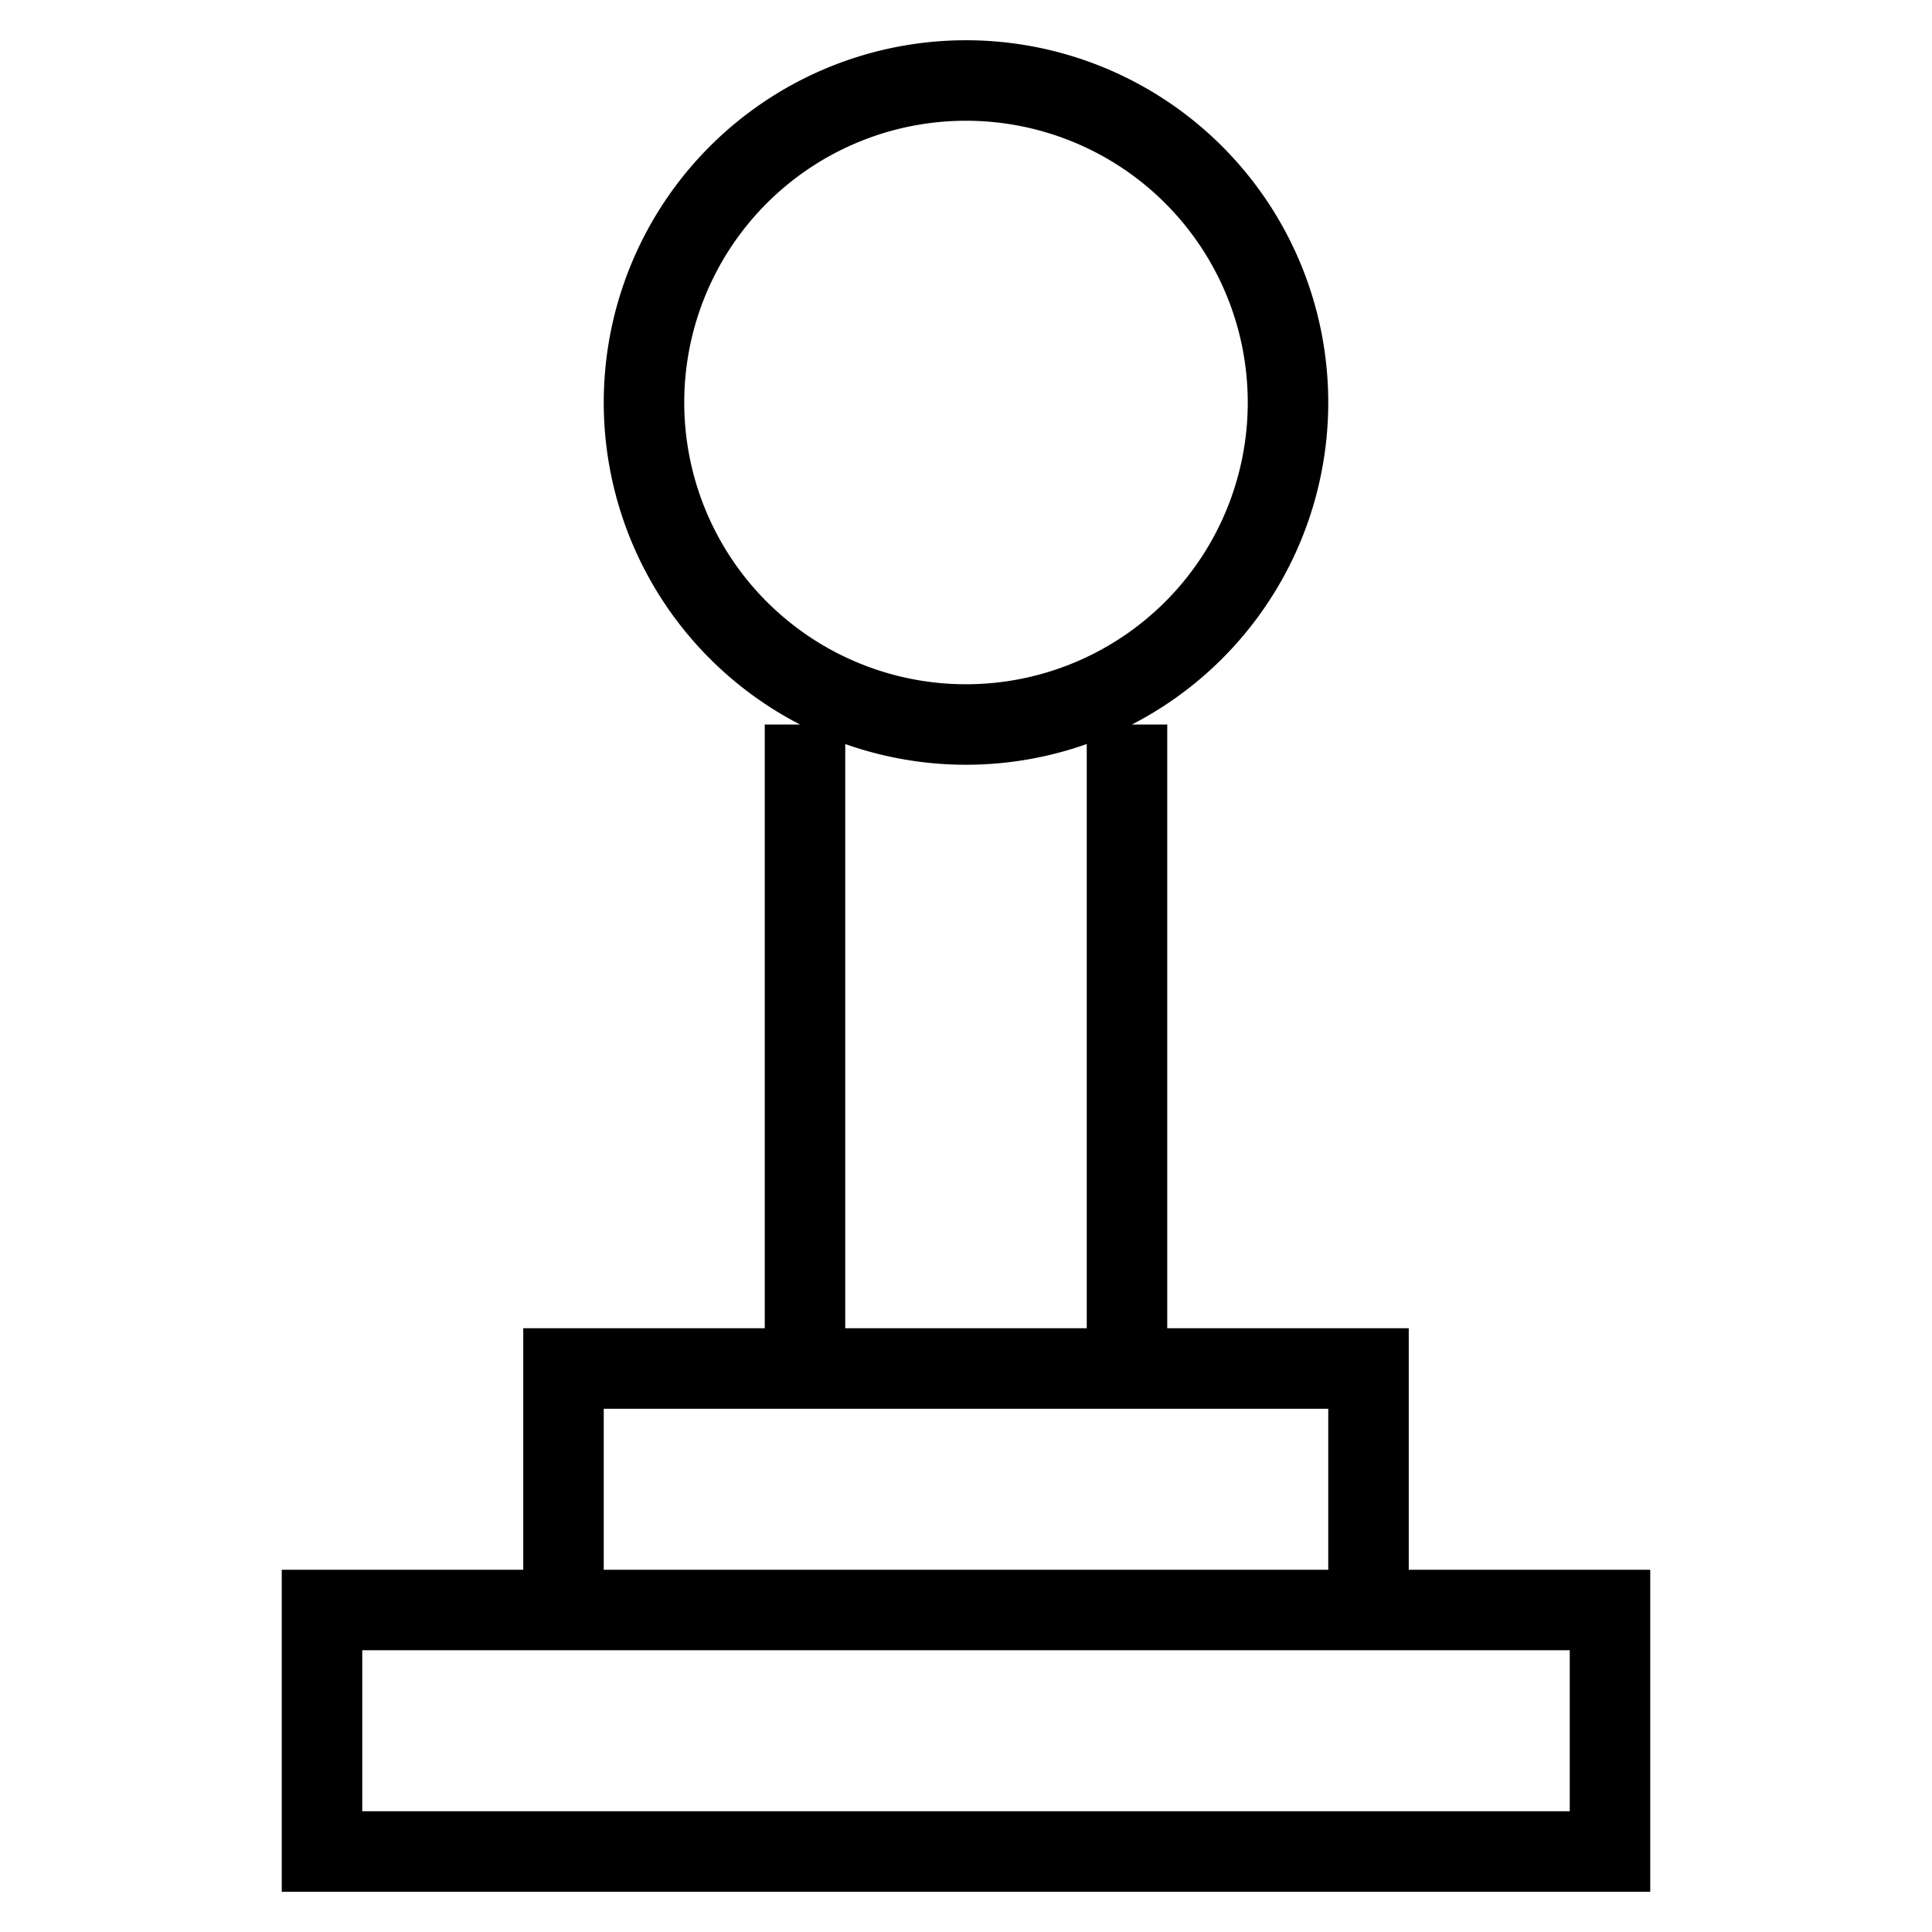 <svg xmlns="http://www.w3.org/2000/svg" width="24" height="24" viewBox="0 0 24 24">
    <path fill="none" stroke="#000" strokeWidth="2" d="M14 9v8-8zm-4 0v8-8zM8 5a4 4 0 1 0 8 0 4 4 0 0 0-8 0zM4 23h16v-3H4v3zm3-3h10v-3H7v3z" />
  </svg>
